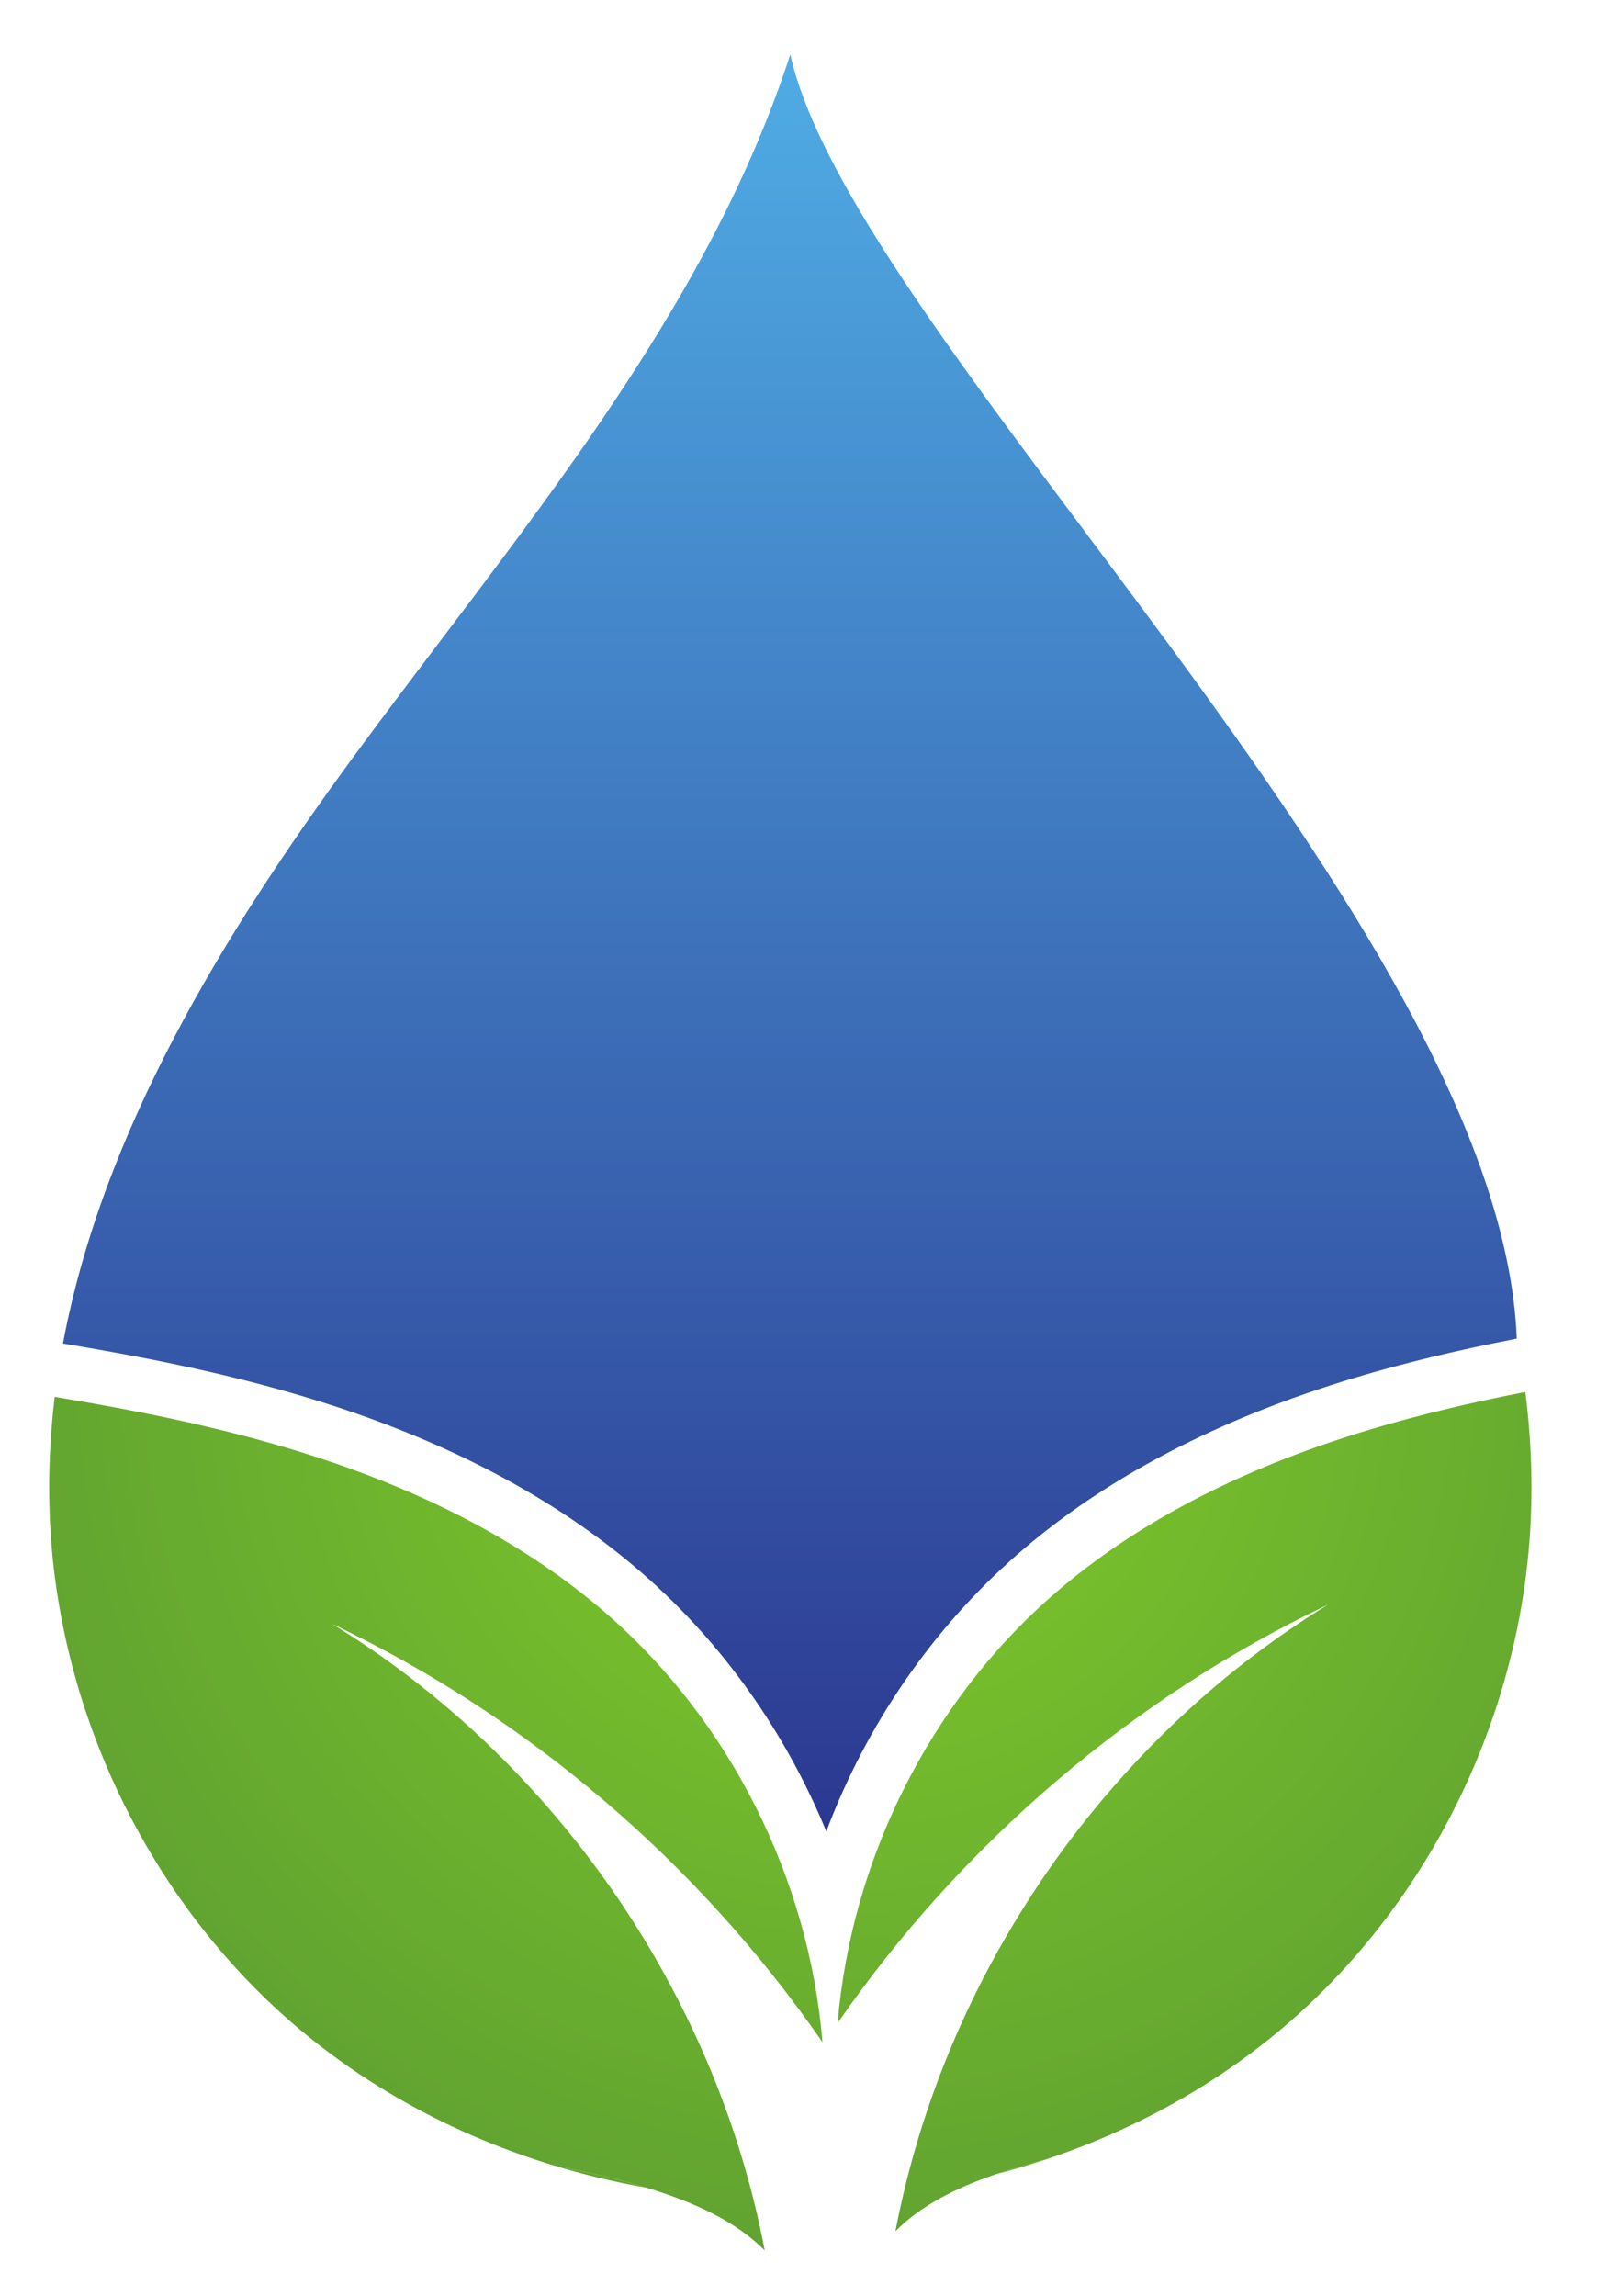 <?xml version="1.0" encoding="utf-8"?>
<svg xmlns="http://www.w3.org/2000/svg" viewBox="931.52 748.267 811.267 1166.312" width="811.267px" height="1166.31px">
  <defs>
    <radialGradient cx="0" cy="0" r="1" gradientUnits="userSpaceOnUse" gradientTransform="matrix(0,-590.231,-590.231,0,1023.826,913.962)" spreadMethod="pad" id="radialGradient28">
      <stop style="stop-opacity:1;stop-color:#80cb2a" offset="0" id="stop24"/>
      <stop style="stop-opacity:1;stop-color:#498435" offset="1" id="stop26"/>
    </radialGradient>
    <radialGradient cx="0" cy="0" r="1" gradientUnits="userSpaceOnUse" gradientTransform="matrix(0,-590.231,-590.231,0,1023.826,913.962)" spreadMethod="pad" id="radialGradient48">
      <stop style="stop-opacity:1;stop-color:#80cb2a" offset="0" id="stop44"/>
      <stop style="stop-opacity:1;stop-color:#498435" offset="1" id="stop46"/>
    </radialGradient>
    <radialGradient cx="0" cy="0" r="1" gradientUnits="userSpaceOnUse" gradientTransform="matrix(0,-590.231,-590.231,0,1023.826,913.962)" spreadMethod="pad" id="radialGradient68">
      <stop style="stop-opacity:1;stop-color:#80cb2a" offset="0" id="stop64"/>
      <stop style="stop-opacity:1;stop-color:#498435" offset="1" id="stop66"/>
    </radialGradient>
    <radialGradient cx="0" cy="0" r="1" gradientUnits="userSpaceOnUse" gradientTransform="matrix(0,-590.231,-590.231,0,1023.826,913.962)" spreadMethod="pad" id="radialGradient88">
      <stop style="stop-opacity:1;stop-color:#80cb2a" offset="0" id="stop84"/>
      <stop style="stop-opacity:1;stop-color:#498435" offset="1" id="stop86"/>
    </radialGradient>
    <linearGradient x1="0" y1="0" x2="1" y2="0" gradientUnits="userSpaceOnUse" gradientTransform="matrix(0,-677.159,-677.159,0,999.824,1418.432)" spreadMethod="pad" id="linearGradient108">
      <stop style="stop-opacity:1;stop-color:#4fabe4" offset="0" id="stop104"/>
      <stop style="stop-opacity:1;stop-color:#2c3991" offset="1" id="stop106"/>
    </linearGradient>
  </defs>
  <path d="M 698.64 564.066 L 1307.09 564.066 L 1307.09 1438.8 L 698.64 1438.8 L 698.64 564.066 Z" style="fill-opacity: 1; fill-rule: nonzero; stroke: none; fill: rgb(255, 255, 255); opacity: 0;" id="path10" transform="matrix(1.333, 0, 0, -1.333, 0, 2666.667)"/>
  <g id="g12" transform="matrix(1.333, 0, 0, -1.333, 0, 2666.667)">
    <g id="g14">
      <g id="g20">
        <g id="g22">
          <path d="m 1078.173,610.594 c 6.346,1.65 12.636,3.495 18.85,5.555 v 0 c -6.574,-1.667 -12.872,-3.504 -18.85,-5.555" style="fill:url(#radialGradient28);stroke:none" id="path30"/>
        </g>
      </g>
    </g>
  </g>
  <g id="g32" transform="matrix(1.333, 0, 0, -1.333, 0, 2666.667)">
    <g id="g34">
      <g id="g40">
        <g id="g42">
          <path d="m 945.328,605.461 c -11.175,3.4 -23.343,6.155 -36.023,8.667 v 0 c 11.798,-3.618 23.838,-6.507 36.023,-8.667" style="fill:url(#radialGradient48);stroke:none" id="path50"/>
        </g>
      </g>
    </g>
  </g>
  <g id="g52" transform="matrix(1.333, 0, 0, -1.333, 0, 2666.667)">
    <g id="g54">
      <g id="g60">
        <g id="g62">
          <path d="m 1221.367,894.542 c -44.053,-13.171 -86.759,-33.015 -121.382,-63.27 v 0 c -46.95,-41.027 -76.779,-100.912 -81.93,-162.986 v 0 c 47.081,68.079 112.032,123.828 186.816,159.38 v 0 C 1124.283,778.255 1064.914,695.605 1043.222,603.658 v 0 c -1.153,-4.892 -2.23,-9.804 -3.168,-14.745 v 0 c 9.45,9.564 22.656,16.376 38.119,21.681 v 0 c 5.978,2.051 12.276,3.888 18.85,5.555 v 0 c 39.5,13.098 76.034,34.5 105.832,64.218 v 0 c 47.539,47.411 76.445,113.034 79.334,180.11 v 0 c 0.701,16.273 -0.06,32.366 -2.068,48.263 v 0 c -19.793,-3.867 -39.428,-8.421 -58.754,-14.198" style="fill:url(#radialGradient68);stroke:none" id="path70"/>
        </g>
      </g>
    </g>
  </g>
  <g id="g72" transform="matrix(1.333, 0, 0, -1.333, 0, 2666.667)">
    <g id="g74">
      <g id="g80">
        <g id="g82">
          <path d="m 717.81,860.477 c 2.889,-67.076 31.795,-132.699 79.333,-180.11 v 0 c 31.392,-31.306 70.246,-53.377 112.162,-66.239 v 0 c 12.68,-2.512 24.848,-5.267 36.023,-8.667 v 0 c 18.407,-5.598 34.115,-12.95 44.927,-23.893 v 0 c -1.237,6.514 -2.676,12.983 -4.287,19.409 v 0 c -22.575,90.077 -81.306,170.769 -160.53,219.344 v 0 c 74.784,-35.552 139.735,-91.301 186.817,-159.38 v 0 c -5.151,62.074 -34.981,121.959 -81.931,162.986 v 0 c -34.622,30.254 -77.329,50.099 -121.381,63.27 v 0 c -29.231,8.739 -59.169,14.674 -89.291,19.664 v 0 c -1.834,-15.286 -2.514,-30.752 -1.842,-46.384" style="fill:url(#radialGradient88);stroke:none" id="path90"/>
        </g>
      </g>
    </g>
  </g>
  <g id="g92" transform="matrix(1.333, 0, 0, -1.333, 0, 2666.667)">
    <g id="g94">
      <g id="g100">
        <g id="g102">
          <path d="M 832.931,1149.966 C 783.656,1082.8 737.899,1007.679 722.807,927.185 v 0 l 0.205,-0.035 c 37.366,-6.189 65.685,-12.434 91.821,-20.249 v 0 c 52.24,-15.618 95.649,-38.324 129.023,-67.487 v 0 c 30.549,-26.695 54.426,-60.605 69.855,-98.142 v 0 c 15.254,40.455 40.213,77.062 72.741,105.487 v 0 c 33.375,29.163 76.784,51.869 129.024,67.487 v 0 c 18.327,5.478 38.183,10.28 60.702,14.678 v 0 l 0.663,0.13 c -6.193,158.012 -252.987,381.301 -276.841,489.378 v 0 C 967.255,1317.698 895.588,1235.368 832.931,1149.966" style="fill:url(#linearGradient108);stroke:none" id="path110"/>
        </g>
      </g>
    </g>
  </g>
</svg>